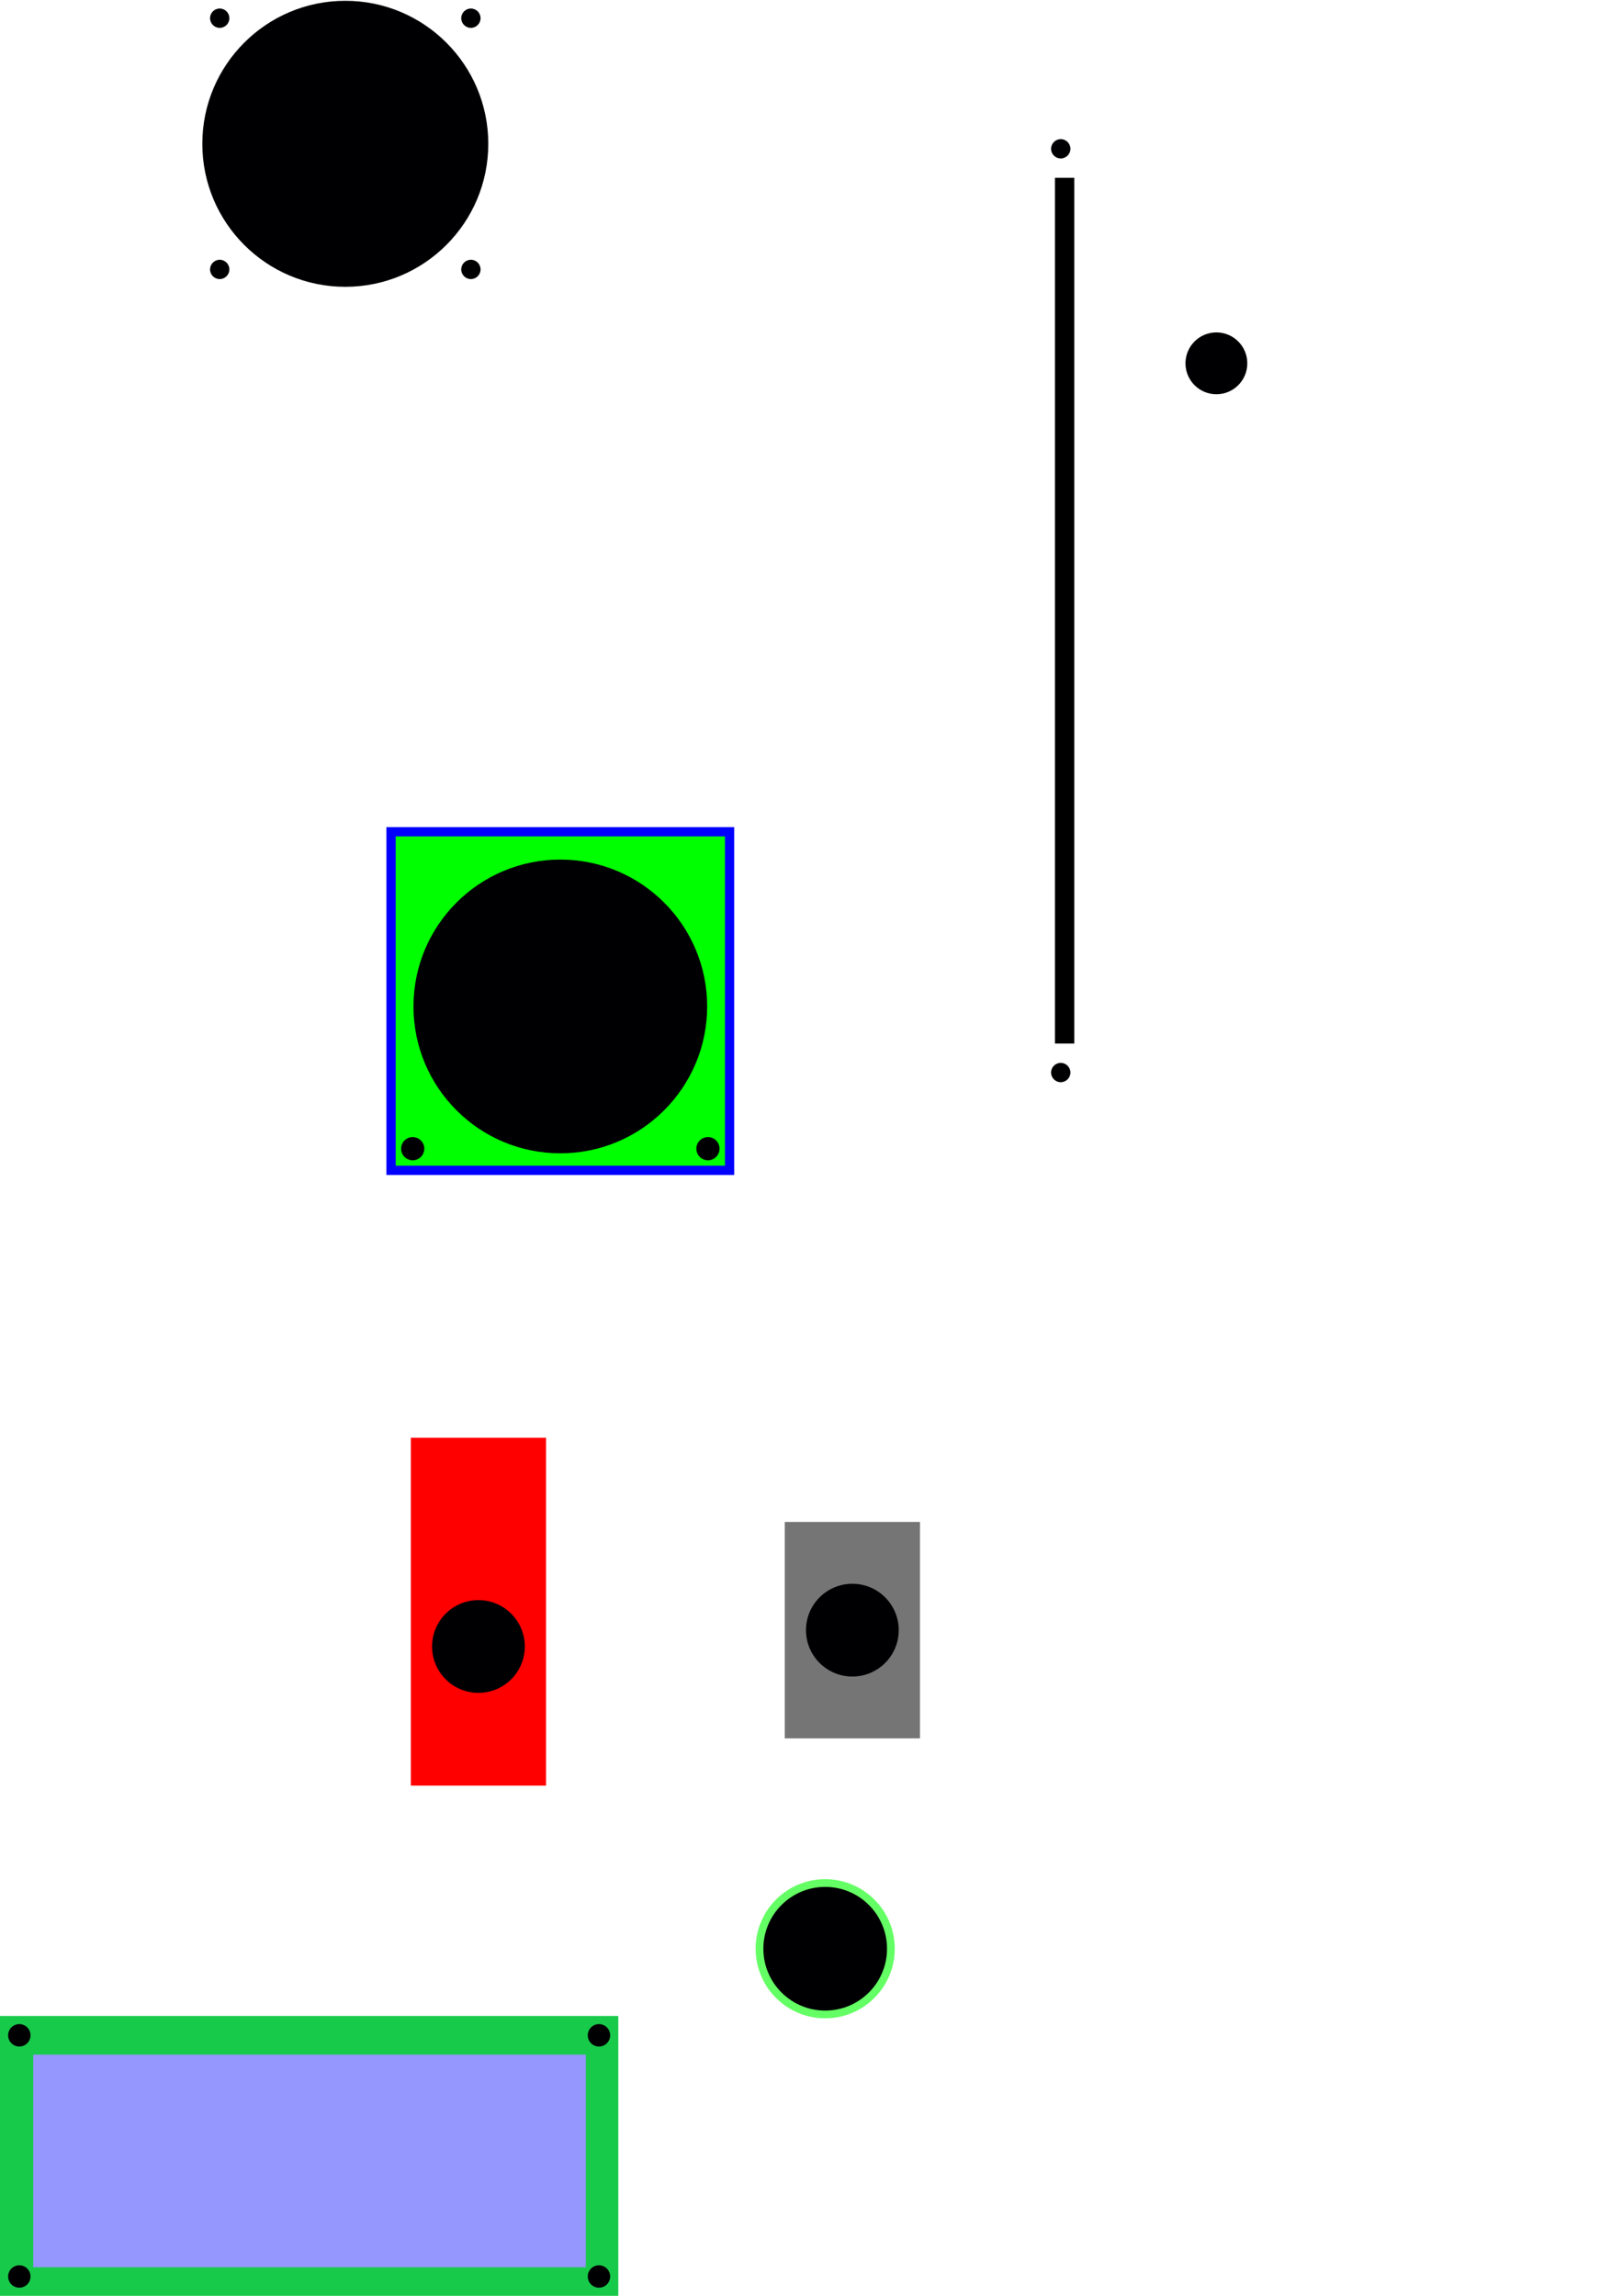 <?xml version="1.0" encoding="UTF-8" standalone="no"?>
<!-- Created with Inkscape (http://www.inkscape.org/) -->

<svg
   xmlns:dc="http://purl.org/dc/elements/1.1/"
   xmlns:cc="http://creativecommons.org/ns#"
   xmlns:rdf="http://www.w3.org/1999/02/22-rdf-syntax-ns#"
   xmlns:svg="http://www.w3.org/2000/svg"
   xmlns="http://www.w3.org/2000/svg"
   xmlns:sodipodi="http://sodipodi.sourceforge.net/DTD/sodipodi-0.dtd"
   xmlns:inkscape="http://www.inkscape.org/namespaces/inkscape"
   width="210mm"
   height="297mm"
   viewBox="0 0 210 297"
   version="1.1"
   id="svg8"
   inkscape:version="0.92.3 (2405546, 2018-03-11)"
   sodipodi:docname="parts.svg">
  <defs
     id="defs2" />
  <sodipodi:namedview
     id="base"
     pagecolor="#ffffff"
     bordercolor="#666666"
     borderopacity="1.0"
     inkscape:pageopacity="0.0"
     inkscape:pageshadow="2"
     inkscape:zoom="0.25"
     inkscape:cx="1996.5692"
     inkscape:cy="14.457924"
     inkscape:document-units="mm"
     inkscape:current-layer="layer1"
     showgrid="false"
     inkscape:snap-global="true"
     inkscape:snap-bbox="true"
     inkscape:bbox-nodes="true"
     inkscape:window-width="1920"
     inkscape:window-height="1017"
     inkscape:window-x="1912"
     inkscape:window-y="-8"
     inkscape:window-maximized="1" />
  <g
     inkscape:label="Calque 1"
     inkscape:groupmode="layer"
     id="layer1">
    <circle
       style="fill:#64ff64;fill-opacity:1;stroke:none;stroke-width:0.265"
       id="path832-7-7-3-3-0"
       cx="106.772"
       cy="-252.101"
       transform="scale(1,-1)"
       r="9" />
    <rect
       id="rect10-7"
       width="80"
       height="36.2"
       x="0"
       y="-297"
       style="fill:#18ca49;fill-opacity:1;stroke:none;stroke-width:0.175"
       transform="scale(1,-1)" />
    <rect
       id="rect10"
       width="71.5"
       height="27.5"
       x="4.3"
       y="-293.3"
       style="fill:#9696ff;fill-opacity:1;stroke:none;stroke-width:0.175"
       transform="scale(1,-1)" />
    <circle
       style="fill:#000003;fill-opacity:1;stroke:none;stroke-width:0.265"
       id="path832"
       cx="2.5"
       cy="294.5"
       r="1.45" />
    <circle
       style="fill:#000003;fill-opacity:1;stroke:none;stroke-width:0.265"
       id="path832-7"
       cx="2.5"
       cy="263.3"
       r="1.45" />
    <circle
       style="fill:#000003;fill-opacity:1;stroke:none;stroke-width:0.265"
       id="path832-0"
       cx="77.5"
       cy="263.3"
       r="1.45" />
    <circle
       style="fill:#000003;fill-opacity:1;stroke:none;stroke-width:0.265"
       id="path832-1"
       cx="77.5"
       cy="294.5"
       r="1.45" />
    <rect
       id="rect10-1"
       width="17.5"
       height="45"
       x="53.155"
       y="186"
       style="fill:#ff0000;fill-opacity:1;stroke:none;stroke-width:0.175" />
    <circle
       style="fill:#000003;fill-opacity:1;stroke:none;stroke-width:0.265"
       id="path832-7-7"
       cx="61.905"
       cy="-213"
       r="6"
       transform="scale(1,-1)" />
    <rect
       id="rect10-1-9"
       width="17.5"
       height="28"
       x="101.537"
       y="196.887"
       style="fill:#757575;fill-opacity:1;stroke:none;stroke-width:0.175" />
    <circle
       style="fill:#000003;fill-opacity:1;stroke:none;stroke-width:0.265"
       id="path832-7-7-3"
       cx="110.287"
       cy="-210.887"
       r="6"
       transform="scale(1,-1)" />
    <circle
       style="fill:#000003;fill-opacity:1;stroke:none;stroke-width:0.265"
       id="path832-7-7-3-3"
       cx="106.772"
       cy="-252.101"
       transform="scale(1,-1)"
       r="8" />
    <rect
       style="fill:#0000ff;fill-opacity:1;stroke:none;stroke-width:0.265"
       id="rect4669"
       width="45"
       height="45"
       x="50"
       y="107" />
    <rect
       style="fill:#00ff00;fill-opacity:1;stroke:none;stroke-width:0.265"
       id="rect4669-5"
       width="42.6"
       height="42.6"
       x="51.2"
       y="108.2" />
    <circle
       style="fill:#000003;fill-opacity:1;stroke:none;stroke-width:0.265"
       id="path832-7-7-3-3-08"
       cx="72.5"
       cy="-130.2"
       transform="scale(1,-1)"
       r="19" />
    <circle
       style="fill:#000003;fill-opacity:1;stroke:none;stroke-width:0.265"
       id="path832-7-0"
       cx="53.4"
       cy="148.6"
       r="1.5" />
    <circle
       style="fill:#000003;fill-opacity:1;stroke:none;stroke-width:0.265"
       id="path832-7-0-4"
       cx="91.6"
       cy="148.6"
       r="1.5" />
    <rect
       style="fill:#000000;fill-opacity:1;stroke:none;stroke-width:0.265"
       id="rect4716"
       width="2.5"
       height="112"
       x="136.5"
       y="23" />
    <circle
       style="fill:#000003;fill-opacity:1;stroke:none;stroke-width:0.265"
       id="path832-7-0-4-0"
       cx="137.25"
       cy="19.25"
       r="1.25" />
    <circle
       style="fill:#000003;fill-opacity:1;stroke:none;stroke-width:0.265"
       id="path832-7-0-4-0-7"
       cx="137.25"
       cy="138.75"
       r="1.25" />
    <circle
       style="fill:#000003;fill-opacity:1;stroke:none;stroke-width:0.265"
       id="path832-7-7-3-3-08-1"
       cx="157.389"
       cy="-47.002"
       transform="scale(1,-1)"
       r="4" />
    <circle
       style="fill:#000003;fill-opacity:1;stroke:none;stroke-width:0.265"
       id="path832-7-7-3-3-08-1-6"
       cx="44.679"
       cy="-18.604"
       transform="scale(1,-1)"
       r="18.5" />
    <circle
       style="fill:#000003;fill-opacity:1;stroke:none;stroke-width:0.265"
       id="path832-7-0-4-0-6"
       cx="28.429"
       cy="34.854"
       r="1.25" />
    <circle
       style="fill:#000003;fill-opacity:1;stroke:none;stroke-width:0.265"
       id="path832-7-0-4-0-5"
       cx="60.929"
       cy="34.854"
       r="1.25" />
    <circle
       style="fill:#000003;fill-opacity:1;stroke:none;stroke-width:0.265"
       id="path832-7-0-4-0-6-5"
       cx="28.429"
       cy="2.354"
       r="1.25" />
    <circle
       style="fill:#000003;fill-opacity:1;stroke:none;stroke-width:0.265"
       id="path832-7-0-4-0-6-5-9"
       cx="60.929"
       cy="2.354"
       r="1.25" />
    <rect
       style="fill:#000000;fill-opacity:1;stroke:none;stroke-width:0.265"
       id="rect4716-8"
       width="2.5"
       height="112"
       x="365.5"
       y="35" />
    <circle
       style="fill:#000003;fill-opacity:1;stroke:none;stroke-width:0.265"
       id="path832-7-0-4-0-2"
       cx="366.25"
       cy="31.25"
       r="1.25" />
    <circle
       style="fill:#000003;fill-opacity:1;stroke:none;stroke-width:0.265"
       id="path832-7-0-4-0-7-6"
       cx="366.25"
       cy="150.75"
       r="1.25" />
    <circle
       style="fill:#64ff64;fill-opacity:1;stroke:none;stroke-width:0.265"
       id="path832-7-7-3-3-0-3"
       cx="339"
       cy="-143"
       transform="scale(1,-1)"
       r="9" />
    <circle
       style="fill:#000003;fill-opacity:1;stroke:none;stroke-width:0.265"
       id="path832-7-7-3-3-4"
       cx="339"
       cy="-143"
       transform="scale(1,-1)"
       r="8" />
    <circle
       style="fill:#64ff64;fill-opacity:1;stroke:none;stroke-width:0.265"
       id="path832-7-7-3-3-0-3-1"
       cx="339"
       cy="-39"
       transform="scale(1,-1)"
       r="9" />
    <circle
       style="fill:#000003;fill-opacity:1;stroke:none;stroke-width:0.265"
       id="path832-7-7-3-3-4-2"
       cx="339"
       cy="-39"
       transform="scale(1,-1)"
       r="8" />
    <rect
       id="rect10-1-1"
       width="17.5"
       height="45"
       x="421.253"
       y="29.681"
       style="fill:#ff0000;fill-opacity:1;stroke:none;stroke-width:0.175" />
    <circle
       style="fill:#000003;fill-opacity:1;stroke:none;stroke-width:0.265"
       id="path832-7-7-6"
       cx="430.003"
       cy="-56.681"
       r="6"
       transform="scale(1,-1)" />
    <rect
       id="rect10-1-7"
       width="17.5"
       height="45"
       x="421.253"
       y="80.962"
       style="fill:#ff0000;fill-opacity:1;stroke:none;stroke-width:0.175" />
    <circle
       style="fill:#000003;fill-opacity:1;stroke:none;stroke-width:0.265"
       id="path832-7-7-0"
       cx="430.003"
       cy="-107.962"
       r="6"
       transform="scale(1,-1)" />
    <circle
       style="fill:#64ff64;fill-opacity:1;stroke:none;stroke-width:0.265"
       id="path832-7-7-3-3-0-3-4"
       cx="430.003"
       cy="-143"
       transform="scale(1,-1)"
       r="9" />
    <circle
       style="fill:#000003;fill-opacity:1;stroke:none;stroke-width:0.265"
       id="path832-7-7-3-3-4-0"
       cx="430.003"
       cy="-143"
       transform="scale(1,-1)"
       r="8" />
    <circle
       style="fill:#64ff64;fill-opacity:1;stroke:none;stroke-width:0.265"
       id="path832-7-7-3-3-0-3-4-9"
       cx="68"
       cy="479"
       transform="matrix(0,1,1,0,0,0)"
       r="9" />
    <circle
       style="fill:#000003;fill-opacity:1;stroke:none;stroke-width:0.265"
       id="path832-7-7-3-3-4-0-6"
       cx="68"
       cy="479"
       transform="matrix(0,1,1,0,0,0)"
       r="8" />
    <circle
       style="fill:#64ff64;fill-opacity:1;stroke:none;stroke-width:0.265"
       id="path832-7-7-3-3-0-3-4-0"
       cx="93.471"
       cy="479"
       transform="matrix(0,1,1,0,0,0)"
       r="9" />
    <circle
       style="fill:#000003;fill-opacity:1;stroke:none;stroke-width:0.265"
       id="path832-7-7-3-3-4-0-4"
       cx="93.471"
       cy="479"
       transform="matrix(0,1,1,0,0,0)"
       r="8" />
    <circle
       style="fill:#64ff64;fill-opacity:1;stroke:none;stroke-width:0.265"
       id="path832-7-7-3-3-0-3-4-09"
       cx="118"
       cy="479"
       transform="matrix(0,1,1,0,0,0)"
       r="9" />
    <circle
       style="fill:#000003;fill-opacity:1;stroke:none;stroke-width:0.265"
       id="path832-7-7-3-3-4-0-2"
       cx="118"
       cy="479"
       transform="matrix(0,1,1,0,0,0)"
       r="8" />
    <circle
       style="fill:#64ff64;fill-opacity:1;stroke:none;stroke-width:0.265"
       id="path832-7-7-3-3-0-3-4-93"
       cx="143"
       cy="479"
       transform="matrix(0,1,1,0,0,0)"
       r="9" />
    <circle
       style="fill:#000003;fill-opacity:1;stroke:none;stroke-width:0.265"
       id="path832-7-7-3-3-4-0-3"
       cx="143"
       cy="479"
       transform="matrix(0,1,1,0,0,0)"
       r="8" />
    <circle
       style="fill:#64ff64;fill-opacity:1;stroke:none;stroke-width:0.265"
       id="path832-7-7-3-3-0-3-4-4"
       cx="43"
       cy="479"
       transform="matrix(0,1,1,0,0,0)"
       r="9" />
    <circle
       style="fill:#000003;fill-opacity:1;stroke:none;stroke-width:0.265"
       id="path832-7-7-3-3-4-0-48"
       cx="43"
       cy="479"
       transform="matrix(0,1,1,0,0,0)"
       r="8" />
    <circle
       style="fill:#64ff64;fill-opacity:1;stroke:none;stroke-width:0.265"
       id="path832-7-7-3-3-0-3-4-9-6"
       cx="68"
       cy="504"
       transform="matrix(0,1,1,0,0,0)"
       r="9" />
    <circle
       style="fill:#000003;fill-opacity:1;stroke:none;stroke-width:0.265"
       id="path832-7-7-3-3-4-0-6-5"
       cx="68"
       cy="504"
       transform="matrix(0,1,1,0,0,0)"
       r="8" />
    <circle
       style="fill:#64ff64;fill-opacity:1;stroke:none;stroke-width:0.265"
       id="path832-7-7-3-3-0-3-4-0-3"
       cx="93.471"
       cy="504"
       transform="matrix(0,1,1,0,0,0)"
       r="9" />
    <circle
       style="fill:#000003;fill-opacity:1;stroke:none;stroke-width:0.265"
       id="path832-7-7-3-3-4-0-4-0"
       cx="93.471"
       cy="504"
       transform="matrix(0,1,1,0,0,0)"
       r="8" />
    <circle
       style="fill:#64ff64;fill-opacity:1;stroke:none;stroke-width:0.265"
       id="path832-7-7-3-3-0-3-4-09-5"
       cx="118"
       cy="504"
       transform="matrix(0,1,1,0,0,0)"
       r="9" />
    <circle
       style="fill:#000003;fill-opacity:1;stroke:none;stroke-width:0.265"
       id="path832-7-7-3-3-4-0-2-6"
       cx="118"
       cy="504"
       transform="matrix(0,1,1,0,0,0)"
       r="8" />
    <circle
       style="fill:#64ff64;fill-opacity:1;stroke:none;stroke-width:0.265"
       id="path832-7-7-3-3-0-3-4-93-3"
       cx="143"
       cy="504"
       transform="matrix(0,1,1,0,0,0)"
       r="9" />
    <circle
       style="fill:#000003;fill-opacity:1;stroke:none;stroke-width:0.265"
       id="path832-7-7-3-3-4-0-3-5"
       cx="143"
       cy="504"
       transform="matrix(0,1,1,0,0,0)"
       r="8" />
    <circle
       style="fill:#64ff64;fill-opacity:1;stroke:none;stroke-width:0.265"
       id="path832-7-7-3-3-0-3-4-4-2"
       cx="43"
       cy="504"
       transform="matrix(0,1,1,0,0,0)"
       r="9" />
    <circle
       style="fill:#000003;fill-opacity:1;stroke:none;stroke-width:0.265"
       id="path832-7-7-3-3-4-0-48-8"
       cx="43"
       cy="504"
       transform="matrix(0,1,1,0,0,0)"
       r="8" />
    <circle
       style="fill:#64ff64;fill-opacity:1;stroke:none;stroke-width:0.265"
       id="path832-7-7-3-3-0-3-4-0-3-7"
       cx="93.471"
       cy="549"
       transform="matrix(0,1,1,0,0,0)"
       r="9" />
    <circle
       style="fill:#000003;fill-opacity:1;stroke:none;stroke-width:0.265"
       id="path832-7-7-3-3-4-0-4-0-7"
       cx="93.471"
       cy="549"
       transform="matrix(0,1,1,0,0,0)"
       r="8" />
    <circle
       style="fill:#64ff64;fill-opacity:1;stroke:none;stroke-width:0.265"
       id="path832-7-7-3-3-0-3-4-09-5-1"
       cx="118"
       cy="549"
       transform="matrix(0,1,1,0,0,0)"
       r="9" />
    <circle
       style="fill:#000003;fill-opacity:1;stroke:none;stroke-width:0.265"
       id="path832-7-7-3-3-4-0-2-6-1"
       cx="118"
       cy="549"
       transform="matrix(0,1,1,0,0,0)"
       r="8" />
    <circle
       style="fill:#64ff64;fill-opacity:1;stroke:none;stroke-width:0.265"
       id="path832-7-7-3-3-0-3-4-93-3-6"
       cx="143"
       cy="549"
       transform="matrix(0,1,1,0,0,0)"
       r="9" />
    <circle
       style="fill:#000003;fill-opacity:1;stroke:none;stroke-width:0.265"
       id="path832-7-7-3-3-4-0-3-5-7"
       cx="143"
       cy="549"
       transform="matrix(0,1,1,0,0,0)"
       r="8" />
    <rect
       id="rect10-1-9-8"
       width="17.5"
       height="28"
       x="585.25"
       y="24"
       style="fill:#757575;fill-opacity:1;stroke:none;stroke-width:0.175" />
    <circle
       style="fill:#000003;fill-opacity:1;stroke:none;stroke-width:0.265"
       id="path832-7-7-3-2"
       cx="594"
       cy="-38"
       r="6"
       transform="scale(1,-1)" />
    <rect
       id="rect10-1-9-8-3"
       width="17.5"
       height="28"
       x="540.25"
       y="24"
       style="fill:#757575;fill-opacity:1;stroke:none;stroke-width:0.175" />
    <circle
       style="fill:#000003;fill-opacity:1;stroke:none;stroke-width:0.265"
       id="path832-7-7-3-2-1"
       cx="549"
       cy="-38"
       r="6"
       transform="scale(1,-1)" />
    <circle
       style="fill:#64ff64;fill-opacity:1;stroke:none;stroke-width:0.265"
       id="path832-7-7-3-3-0-3-4-9-1"
       cx="68"
       cy="594"
       transform="matrix(0,1,1,0,0,0)"
       r="9" />
    <circle
       style="fill:#000003;fill-opacity:1;stroke:none;stroke-width:0.265"
       id="path832-7-7-3-3-4-0-6-4"
       cx="68"
       cy="594"
       transform="matrix(0,1,1,0,0,0)"
       r="8" />
    <circle
       style="fill:#64ff64;fill-opacity:1;stroke:none;stroke-width:0.265"
       id="path832-7-7-3-3-0-3-4-0-7"
       cx="93.471"
       cy="594"
       transform="matrix(0,1,1,0,0,0)"
       r="9" />
    <circle
       style="fill:#000003;fill-opacity:1;stroke:none;stroke-width:0.265"
       id="path832-7-7-3-3-4-0-4-9"
       cx="93.471"
       cy="594"
       transform="matrix(0,1,1,0,0,0)"
       r="8" />
    <circle
       style="fill:#64ff64;fill-opacity:1;stroke:none;stroke-width:0.265"
       id="path832-7-7-3-3-0-3-4-09-1"
       cx="118"
       cy="594"
       transform="matrix(0,1,1,0,0,0)"
       r="9" />
    <circle
       style="fill:#000003;fill-opacity:1;stroke:none;stroke-width:0.265"
       id="path832-7-7-3-3-4-0-2-9"
       cx="118"
       cy="594"
       transform="matrix(0,1,1,0,0,0)"
       r="8" />
    <circle
       style="fill:#64ff64;fill-opacity:1;stroke:none;stroke-width:0.265"
       id="path832-7-7-3-3-0-3-4-93-2"
       cx="143"
       cy="594"
       transform="matrix(0,1,1,0,0,0)"
       r="9" />
    <circle
       style="fill:#000003;fill-opacity:1;stroke:none;stroke-width:0.265"
       id="path832-7-7-3-3-4-0-3-0"
       cx="143"
       cy="594"
       transform="matrix(0,1,1,0,0,0)"
       r="8" />
    <circle
       style="fill:#64ff64;fill-opacity:1;stroke:none;stroke-width:0.265"
       id="path832-7-7-3-3-0-3-4-9-6-4"
       cx="68"
       cy="619"
       transform="matrix(0,1,1,0,0,0)"
       r="9" />
    <circle
       style="fill:#000003;fill-opacity:1;stroke:none;stroke-width:0.265"
       id="path832-7-7-3-3-4-0-6-5-7"
       cx="68"
       cy="619"
       transform="matrix(0,1,1,0,0,0)"
       r="8" />
    <circle
       style="fill:#64ff64;fill-opacity:1;stroke:none;stroke-width:0.265"
       id="path832-7-7-3-3-0-3-4-0-3-8"
       cx="93.471"
       cy="619"
       transform="matrix(0,1,1,0,0,0)"
       r="9" />
    <circle
       style="fill:#000003;fill-opacity:1;stroke:none;stroke-width:0.265"
       id="path832-7-7-3-3-4-0-4-0-4"
       cx="93.471"
       cy="619"
       transform="matrix(0,1,1,0,0,0)"
       r="8" />
    <circle
       style="fill:#64ff64;fill-opacity:1;stroke:none;stroke-width:0.265"
       id="path832-7-7-3-3-0-3-4-09-5-7"
       cx="118"
       cy="619"
       transform="matrix(0,1,1,0,0,0)"
       r="9" />
    <circle
       style="fill:#000003;fill-opacity:1;stroke:none;stroke-width:0.265"
       id="path832-7-7-3-3-4-0-2-6-4"
       cx="118"
       cy="619"
       transform="matrix(0,1,1,0,0,0)"
       r="8" />
    <circle
       style="fill:#64ff64;fill-opacity:1;stroke:none;stroke-width:0.265"
       id="path832-7-7-3-3-0-3-4-93-3-1"
       cx="143"
       cy="619"
       transform="matrix(0,1,1,0,0,0)"
       r="9" />
    <circle
       style="fill:#000003;fill-opacity:1;stroke:none;stroke-width:0.265"
       id="path832-7-7-3-3-4-0-3-5-6"
       cx="143"
       cy="619"
       transform="matrix(0,1,1,0,0,0)"
       r="8" />
    <rect
       id="rect10-7-7"
       width="80"
       height="36.2"
       x="660"
       y="-152"
       style="fill:#18ca49;fill-opacity:1;stroke:none;stroke-width:0.175"
       transform="scale(1,-1)" />
    <rect
       id="rect10-9"
       width="71.5"
       height="27.5"
       x="664.3"
       y="-148.3"
       style="fill:#9696ff;fill-opacity:1;stroke:none;stroke-width:0.175"
       transform="scale(1,-1)" />
    <circle
       style="fill:#000003;fill-opacity:1;stroke:none;stroke-width:0.265"
       id="path832-8"
       cx="662.5"
       cy="149.5"
       r="1.45" />
    <circle
       style="fill:#000003;fill-opacity:1;stroke:none;stroke-width:0.265"
       id="path832-7-8"
       cx="662.5"
       cy="118.3"
       r="1.45" />
    <circle
       style="fill:#000003;fill-opacity:1;stroke:none;stroke-width:0.265"
       id="path832-0-1"
       cx="737.5"
       cy="118.3"
       r="1.45" />
    <circle
       style="fill:#000003;fill-opacity:1;stroke:none;stroke-width:0.265"
       id="path832-1-9"
       cx="737.5"
       cy="149.5"
       r="1.45" />
    <rect
       id="rect10-7-7-4"
       width="80"
       height="36.2"
       x="660"
       y="-102"
       style="fill:#18ca49;fill-opacity:1;stroke:none;stroke-width:0.175"
       transform="scale(1,-1)" />
    <rect
       id="rect10-9-4"
       width="71.5"
       height="27.5"
       x="664.3"
       y="-98.3"
       style="fill:#9696ff;fill-opacity:1;stroke:none;stroke-width:0.175"
       transform="scale(1,-1)" />
    <circle
       style="fill:#000003;fill-opacity:1;stroke:none;stroke-width:0.265"
       id="path832-8-7"
       cx="662.5"
       cy="99.5"
       r="1.45" />
    <circle
       style="fill:#000003;fill-opacity:1;stroke:none;stroke-width:0.265"
       id="path832-7-8-3"
       cx="662.5"
       cy="68.3"
       r="1.45" />
    <circle
       style="fill:#000003;fill-opacity:1;stroke:none;stroke-width:0.265"
       id="path832-0-1-6"
       cx="737.5"
       cy="68.3"
       r="1.45" />
    <circle
       style="fill:#000003;fill-opacity:1;stroke:none;stroke-width:0.265"
       id="path832-1-9-0"
       cx="737.5"
       cy="99.5"
       r="1.45" />
    <circle
       style="fill:#000003;fill-opacity:1;stroke:none;stroke-width:0.265"
       id="path832-7-7-3-3-08-1-8"
       cx="674"
       cy="-38"
       transform="scale(1,-1)"
       r="4" />
    <circle
       style="fill:#000003;fill-opacity:1;stroke:none;stroke-width:0.265"
       id="path832-7-7-3-3-08-1-6-9"
       cx="778.5"
       cy="-133.5"
       transform="scale(1,-1)"
       r="18.5" />
    <circle
       style="fill:#000003;fill-opacity:1;stroke:none;stroke-width:0.265"
       id="path832-7-0-4-0-6-1"
       cx="762.25"
       cy="149.75"
       r="1.25" />
    <circle
       style="fill:#000003;fill-opacity:1;stroke:none;stroke-width:0.265"
       id="path832-7-0-4-0-5-9"
       cx="794.75"
       cy="149.75"
       r="1.25" />
    <circle
       style="fill:#000003;fill-opacity:1;stroke:none;stroke-width:0.265"
       id="path832-7-0-4-0-6-5-8"
       cx="762.25"
       cy="117.25"
       r="1.25" />
    <circle
       style="fill:#000003;fill-opacity:1;stroke:none;stroke-width:0.265"
       id="path832-7-0-4-0-6-5-9-3"
       cx="794.75"
       cy="117.25"
       r="1.25" />
    <rect
       style="fill:#0000ff;fill-opacity:1;stroke:none;stroke-width:0.265"
       id="rect4669-7"
       width="45"
       height="45"
       x="395"
       y="-38" />
    <rect
       style="fill:#00ff00;fill-opacity:1;stroke:none;stroke-width:0.265"
       id="rect4669-5-2"
       width="42.6"
       height="42.6"
       x="396.2"
       y="-36.8" />
    <circle
       style="fill:#000003;fill-opacity:1;stroke:none;stroke-width:0.265"
       id="path832-7-7-3-3-08-18"
       cx="417.5"
       cy="14.8"
       transform="scale(1,-1)"
       r="19" />
    <circle
       style="fill:#000003;fill-opacity:1;stroke:none;stroke-width:0.265"
       id="path832-7-0-3"
       cx="398.4"
       cy="3.6"
       r="1.5" />
    <circle
       style="fill:#000003;fill-opacity:1;stroke:none;stroke-width:0.265"
       id="path832-7-0-4-3"
       cx="436.6"
       cy="3.6"
       r="1.5" />
    <rect
       style="fill:#0000ff;fill-opacity:1;stroke:none;stroke-width:0.265"
       id="rect4669-8"
       width="45"
       height="45"
       x="455"
       y="-38" />
    <rect
       style="fill:#00ff00;fill-opacity:1;stroke:none;stroke-width:0.265"
       id="rect4669-5-0"
       width="42.6"
       height="42.6"
       x="456.2"
       y="-36.8" />
    <circle
       style="fill:#000003;fill-opacity:1;stroke:none;stroke-width:0.265"
       id="path832-7-7-3-3-08-0"
       cx="477.5"
       cy="14.8"
       transform="scale(1,-1)"
       r="19" />
    <circle
       style="fill:#000003;fill-opacity:1;stroke:none;stroke-width:0.265"
       id="path832-7-0-47"
       cx="458.4"
       cy="3.6"
       r="1.5" />
    <circle
       style="fill:#000003;fill-opacity:1;stroke:none;stroke-width:0.265"
       id="path832-7-0-4-6"
       cx="496.6"
       cy="3.6"
       r="1.5" />
    <rect
       style="fill:#0000ff;fill-opacity:1;stroke:none;stroke-width:0.265"
       id="rect4669-6"
       width="45"
       height="45"
       x="515"
       y="-38" />
    <rect
       style="fill:#00ff00;fill-opacity:1;stroke:none;stroke-width:0.265"
       id="rect4669-5-3"
       width="42.6"
       height="42.6"
       x="516.2"
       y="-36.8" />
    <circle
       style="fill:#000003;fill-opacity:1;stroke:none;stroke-width:0.265"
       id="path832-7-7-3-3-08-9"
       cx="537.5"
       cy="14.8"
       transform="scale(1,-1)"
       r="19" />
    <circle
       style="fill:#000003;fill-opacity:1;stroke:none;stroke-width:0.265"
       id="path832-7-0-2"
       cx="518.4"
       cy="3.6"
       r="1.5" />
    <circle
       style="fill:#000003;fill-opacity:1;stroke:none;stroke-width:0.265"
       id="path832-7-0-4-5"
       cx="556.6"
       cy="3.6"
       r="1.5" />
    <rect
       style="fill:#0000ff;fill-opacity:1;stroke:none;stroke-width:0.265"
       id="rect4669-58"
       width="45"
       height="45"
       x="575"
       y="-38" />
    <rect
       style="fill:#00ff00;fill-opacity:1;stroke:none;stroke-width:0.265"
       id="rect4669-5-1"
       width="42.6"
       height="42.6"
       x="576.2"
       y="-36.8" />
    <circle
       style="fill:#000003;fill-opacity:1;stroke:none;stroke-width:0.265"
       id="path832-7-7-3-3-08-5"
       cx="597.5"
       cy="14.8"
       transform="scale(1,-1)"
       r="19" />
    <circle
       style="fill:#000003;fill-opacity:1;stroke:none;stroke-width:0.265"
       id="path832-7-0-6"
       cx="578.4"
       cy="3.6"
       r="1.5" />
    <circle
       style="fill:#000003;fill-opacity:1;stroke:none;stroke-width:0.265"
       id="path832-7-0-4-36"
       cx="616.6"
       cy="3.6"
       r="1.5" />
    <rect
       style="fill:#0000ff;fill-opacity:1;stroke:none;stroke-width:0.265"
       id="rect4669-4"
       width="45"
       height="45"
       x="635"
       y="-38" />
    <rect
       style="fill:#00ff00;fill-opacity:1;stroke:none;stroke-width:0.265"
       id="rect4669-5-4"
       width="42.6"
       height="42.6"
       x="636.2"
       y="-36.8" />
    <circle
       style="fill:#000003;fill-opacity:1;stroke:none;stroke-width:0.265"
       id="path832-7-7-3-3-08-90"
       cx="657.5"
       cy="14.8"
       transform="scale(1,-1)"
       r="19" />
    <circle
       style="fill:#000003;fill-opacity:1;stroke:none;stroke-width:0.265"
       id="path832-7-0-5"
       cx="638.4"
       cy="3.6"
       r="1.5" />
    <circle
       style="fill:#000003;fill-opacity:1;stroke:none;stroke-width:0.265"
       id="path832-7-0-4-33"
       cx="676.6"
       cy="3.6"
       r="1.5" />
    <rect
       style="fill:#0000ff;fill-opacity:1;stroke:none;stroke-width:0.265"
       id="rect4669-0"
       width="45"
       height="45"
       x="695"
       y="-38" />
    <rect
       style="fill:#00ff00;fill-opacity:1;stroke:none;stroke-width:0.265"
       id="rect4669-5-09"
       width="42.6"
       height="42.6"
       x="696.2"
       y="-36.8" />
    <circle
       style="fill:#000003;fill-opacity:1;stroke:none;stroke-width:0.265"
       id="path832-7-7-3-3-08-56"
       cx="717.5"
       cy="14.8"
       transform="scale(1,-1)"
       r="19" />
    <circle
       style="fill:#000003;fill-opacity:1;stroke:none;stroke-width:0.265"
       id="path832-7-0-40"
       cx="698.4"
       cy="3.6"
       r="1.5" />
    <circle
       style="fill:#000003;fill-opacity:1;stroke:none;stroke-width:0.265"
       id="path832-7-0-4-8"
       cx="736.6"
       cy="3.6"
       r="1.5" />
  </g>
</svg>
